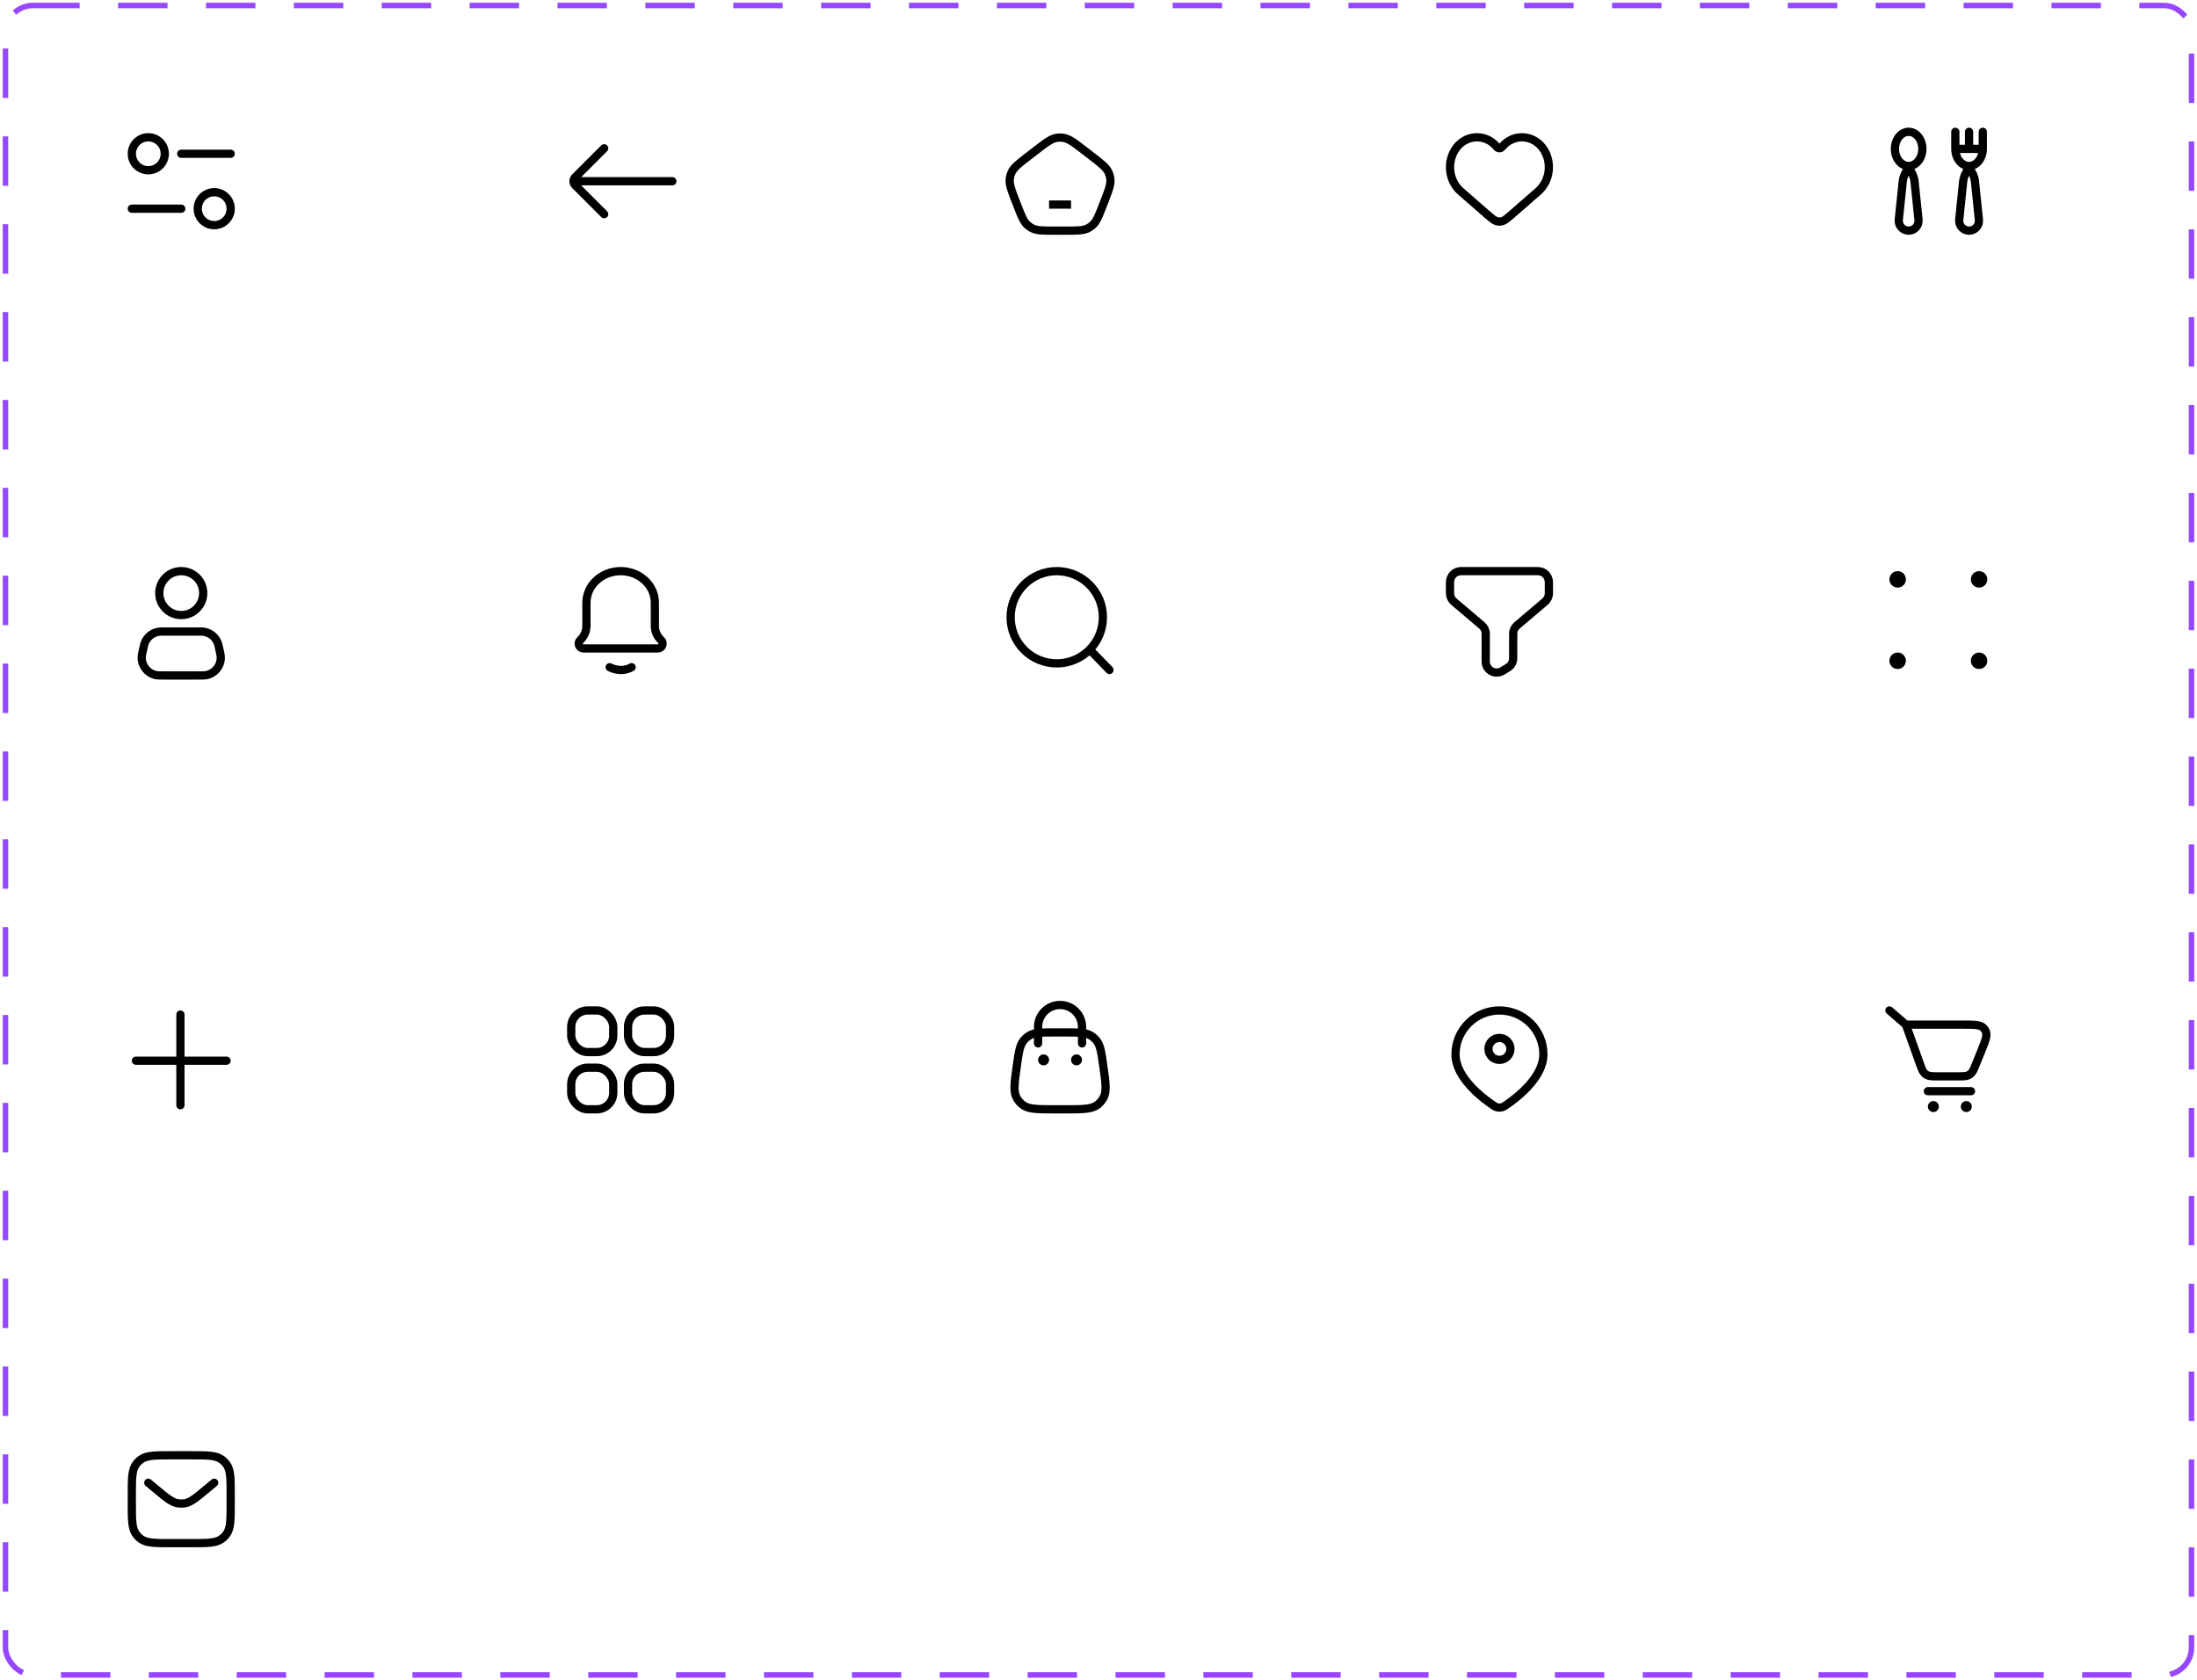 <svg width="400" height="306" viewBox="0 0 400 306" fill="none" xmlns="http://www.w3.org/2000/svg">
<rect x="1" y="1" width="398" height="304" rx="5" stroke="#9747FF" stroke-linecap="square" stroke-dasharray="8 8"/>
<circle cx="27" cy="28" r="3" stroke="#000" stroke-width="1.5" stroke-linecap="square"/>
<path d="M33 28H42" stroke="#000" stroke-width="1.5" stroke-linecap="round"/>
<circle cx="39" cy="38" r="3" transform="rotate(-180 39 38)" stroke="#000" stroke-width="1.5" stroke-linecap="square"/>
<path d="M33 38H24" stroke="#000" stroke-width="1.5" stroke-linecap="round"/>
<path d="M110 39L104.707 33.707C104.317 33.317 104.317 32.683 104.707 32.293L110 27M104.414 33H122.414" stroke="#000" stroke-width="1.5" stroke-linecap="round" stroke-linejoin="round"/>
<path d="M184.951 36.728C184.119 34.587 183.703 33.516 183.854 32.476C183.903 32.136 183.995 31.804 184.129 31.488C184.538 30.52 185.448 29.819 187.268 28.417L188.605 27.387C190.475 25.946 191.41 25.225 192.476 25.084C192.824 25.038 193.176 25.038 193.524 25.084C194.59 25.225 195.525 25.946 197.395 27.387L198.732 28.417C200.552 29.819 201.462 30.52 201.871 31.488C202.005 31.804 202.097 32.136 202.146 32.476C202.297 33.516 201.881 34.587 201.049 36.728L200.784 37.408C200.019 39.377 199.637 40.361 198.901 41.007C198.66 41.218 198.395 41.4 198.11 41.548C197.242 42 196.186 42 194.073 42H191.927C189.814 42 188.758 42 187.89 41.548C187.605 41.4 187.34 41.218 187.099 41.007C186.363 40.361 185.981 39.377 185.216 37.408L184.951 36.728Z" stroke="#000" stroke-width="1.5" stroke-linecap="square" stroke-linejoin="round"/>
<line x1="191.75" y1="37.25" x2="194.25" y2="37.25" stroke="#000" stroke-width="1.5" stroke-linecap="square"/>
<path d="M270.633 38.934C271.631 39.805 272.13 40.24 272.714 40.325C272.904 40.352 273.096 40.352 273.286 40.325C273.87 40.24 274.369 39.805 275.367 38.934L280.051 34.846C282.137 33.026 282.615 29.813 281.162 27.385C279.422 24.479 275.575 24.173 273.456 26.774V26.774C273.221 27.063 272.779 27.063 272.544 26.774V26.774C270.425 24.173 266.578 24.479 264.838 27.385C263.385 29.813 263.863 33.026 265.949 34.846L270.633 38.934Z" stroke="#000" stroke-width="1.5" stroke-linecap="square" stroke-linejoin="round"/>
<path d="M347.5 30.222C348.881 30.222 350 28.829 350 27.111C350 25.393 348.881 24 347.5 24C346.119 24 345 25.393 345 27.111C345 28.829 346.119 30.222 347.5 30.222ZM347.5 30.222V30.333M347.5 30.333L346.826 31.681C346.61 32.112 346.475 32.579 346.425 33.059L345.706 40.011C345.596 41.075 346.43 42 347.5 42C348.57 42 349.404 41.075 349.294 40.011L348.575 33.059C348.525 32.579 348.39 32.112 348.174 31.681L347.5 30.333ZM361 27.111C361 28.829 359.881 30.222 358.5 30.222M361 27.111V24M361 27.111H358.5M358.5 30.222C357.119 30.222 356 28.829 356 27.111M358.5 30.222V30.333M356 27.111V24M356 27.111H358.5M358.5 30.333L357.826 31.681C357.61 32.112 357.475 32.579 357.425 33.059L356.706 40.011C356.596 41.075 357.43 42 358.5 42C359.57 42 360.404 41.075 360.294 40.011L359.575 33.059C359.525 32.579 359.39 32.112 359.174 31.681L358.5 30.333ZM358.5 24V27.111" stroke="#000" stroke-width="1.5" stroke-linecap="round" stroke-linejoin="round"/>
<circle cx="33" cy="108" r="4" stroke="#000" stroke-width="1.5" stroke-linecap="square"/>
<path d="M26.082 118.132C26.206 117.575 26.267 117.297 26.36 117.061C26.782 115.988 27.741 115.219 28.88 115.039C29.131 115 29.416 115 29.986 115H36.014C36.584 115 36.869 115 37.12 115.039C38.259 115.219 39.218 115.988 39.64 117.061C39.733 117.297 39.794 117.575 39.918 118.132V118.132C40.102 118.96 40.194 119.374 40.198 119.71C40.217 121.263 39.135 122.613 37.615 122.931C37.285 123 36.861 123 36.014 123H29.986C29.139 123 28.715 123 28.385 122.931C26.865 122.613 25.783 121.263 25.802 119.71C25.806 119.374 25.898 118.96 26.082 118.132V118.132Z" stroke="#000" stroke-width="1.5" stroke-linecap="square"/>
<path d="M113 104C109.559 104 106.769 106.579 106.769 109.759V113.986C106.769 114.963 106.361 115.896 105.644 116.559C105.058 117.1 105.441 118.078 106.238 118.078H119.762C120.559 118.078 120.942 117.1 120.356 116.559C119.639 115.896 119.231 114.963 119.231 113.986V109.759C119.231 106.579 116.441 104 113 104Z" stroke="#000" stroke-width="1.5" stroke-linecap="square" stroke-linejoin="round"/>
<path d="M111 121.497C111 121.497 113 122.629 115 121.497" stroke="#000" stroke-width="1.5" stroke-linecap="round" stroke-linejoin="round"/>
<path d="M198.4 118.279C199.885 116.764 200.8 114.689 200.8 112.4C200.8 107.761 197.039 104 192.4 104C187.761 104 184 107.761 184 112.4C184 117.039 187.761 120.8 192.4 120.8C194.75 120.8 196.875 119.835 198.4 118.279ZM198.4 118.279L202 122" stroke="#000" stroke-width="1.5" stroke-linecap="round" stroke-linejoin="round"/>
<path d="M264 106C264 104.895 264.895 104 266 104H280C281.105 104 282 104.895 282 106V108.034C282 108.621 281.742 109.179 281.294 109.559L276.206 113.878C275.758 114.258 275.5 114.815 275.5 115.403V119.865C275.5 120.567 275.132 121.218 274.53 121.58L273.53 122.18C272.197 122.981 270.5 122.021 270.5 120.466V115.403C270.5 114.815 270.242 114.258 269.794 113.878L264.706 109.559C264.258 109.179 264 108.621 264 108.034V106Z" stroke="#000" stroke-width="1.5" stroke-linejoin="round"/>
<circle cx="345.5" cy="105.5" r="1.5" fill="#000"/>
<circle cx="360.323" cy="105.5" r="1.5" fill="#000"/>
<circle cx="345.5" cy="120.323" r="1.5" fill="#000"/>
<circle cx="360.323" cy="120.323" r="1.5" fill="#000"/>
<line x1="32.85" y1="184.75" x2="32.85" y2="201.25" stroke="#000" stroke-width="1.5" stroke-linecap="round" stroke-linejoin="round"/>
<line x1="24.75" y1="193.15" x2="41.25" y2="193.15" stroke="#000" stroke-width="1.5" stroke-linecap="round" stroke-linejoin="round"/>
<rect x="104" y="184" width="7.655" height="7.577" rx="3" stroke="#000" stroke-width="1.5"/>
<rect x="104" y="194.423" width="7.655" height="7.577" rx="3" stroke="#000" stroke-width="1.5"/>
<rect x="114.344" y="194.423" width="7.655" height="7.577" rx="3" stroke="#000" stroke-width="1.5"/>
<rect x="114.344" y="184" width="7.655" height="7.577" rx="3" stroke="#000" stroke-width="1.5"/>
<path d="M185.141 194.01C185.49 191.568 185.665 190.347 186.353 189.492C186.653 189.12 187.016 188.804 187.427 188.561C188.371 188 189.604 188 192.071 188H193.929C196.396 188 197.629 188 198.573 188.561C198.984 188.804 199.347 189.12 199.647 189.492C200.335 190.347 200.51 191.568 200.859 194.01V194.01C201.31 197.171 201.536 198.752 200.898 199.919C200.623 200.422 200.243 200.86 199.784 201.203C198.719 202 197.122 202 193.929 202H192.071C188.878 202 187.281 202 186.216 201.203C185.757 200.86 185.377 200.422 185.102 199.919C184.464 198.752 184.69 197.171 185.141 194.01V194.01Z" stroke="#000" stroke-width="1.5"/>
<path d="M189 190V187C189 184.791 190.791 183 193 183C195.209 183 197 184.791 197 187V190" stroke="#000" stroke-width="1.5" stroke-linecap="round"/>
<circle cx="196" cy="193" r="1" fill="#000"/>
<circle cx="190" cy="193" r="1" fill="#000"/>
<path d="M281 192C281 196.241 276.098 199.97 273.968 201.39C273.378 201.784 272.622 201.784 272.032 201.39C269.902 199.97 265 196.241 265 192C265 187.582 268.582 184 273 184C277.418 184 281 187.582 281 192Z" stroke="#000" stroke-width="1.5" stroke-linejoin="round"/>
<circle cx="273" cy="191" r="2" stroke="#000" stroke-width="1.5"/>
<path d="M344 184L347 186.581M347 186.581L349.51 193.611C349.876 194.633 350.058 195.145 350.429 195.481C350.551 195.592 350.685 195.686 350.83 195.764C351.272 196 351.815 196 352.901 196H356.423C357.464 196 357.984 196 358.415 195.779C358.555 195.707 358.687 195.618 358.807 195.515C359.173 195.199 359.369 194.717 359.76 193.752L360.659 191.533C361.461 189.556 361.861 188.568 361.542 187.807C361.441 187.566 361.293 187.347 361.108 187.162C360.523 186.581 359.456 186.581 357.323 186.581H347ZM351 198.7H358.848" stroke="#000" stroke-width="1.5" stroke-linecap="round" stroke-linejoin="round"/>
<circle cx="352" cy="201.5" r="1" fill="#000"/>
<circle cx="358" cy="201.5" r="1" fill="#000"/>
<path d="M31.2 281H34.8C37.8 281 39.3 281 40.351 280.236C40.691 279.989 40.989 279.691 41.236 279.351C42 278.3 42 276.8 42 273.8V272.2C42 269.2 42 267.7 41.236 266.649C40.989 266.309 40.691 266.011 40.351 265.764C39.3 265 37.8 265 34.8 265H31.2C28.2 265 26.7 265 25.649 265.764C25.309 266.011 25.011 266.309 24.764 266.649C24 267.7 24 269.2 24 272.2V273.8C24 276.8 24 278.3 24.764 279.351C25.011 279.691 25.309 279.989 25.649 280.236C26.7 281 28.2 281 31.2 281Z" stroke="#000" stroke-width="1.5"/>
<path d="M27 270L28.391 271.159C30.341 272.784 31.316 273.597 32.446 273.755C32.813 273.806 33.187 273.806 33.554 273.755C34.684 273.597 35.659 272.784 37.609 271.159L39 270" stroke="#000" stroke-width="1.5" stroke-linecap="round"/>
</svg>
